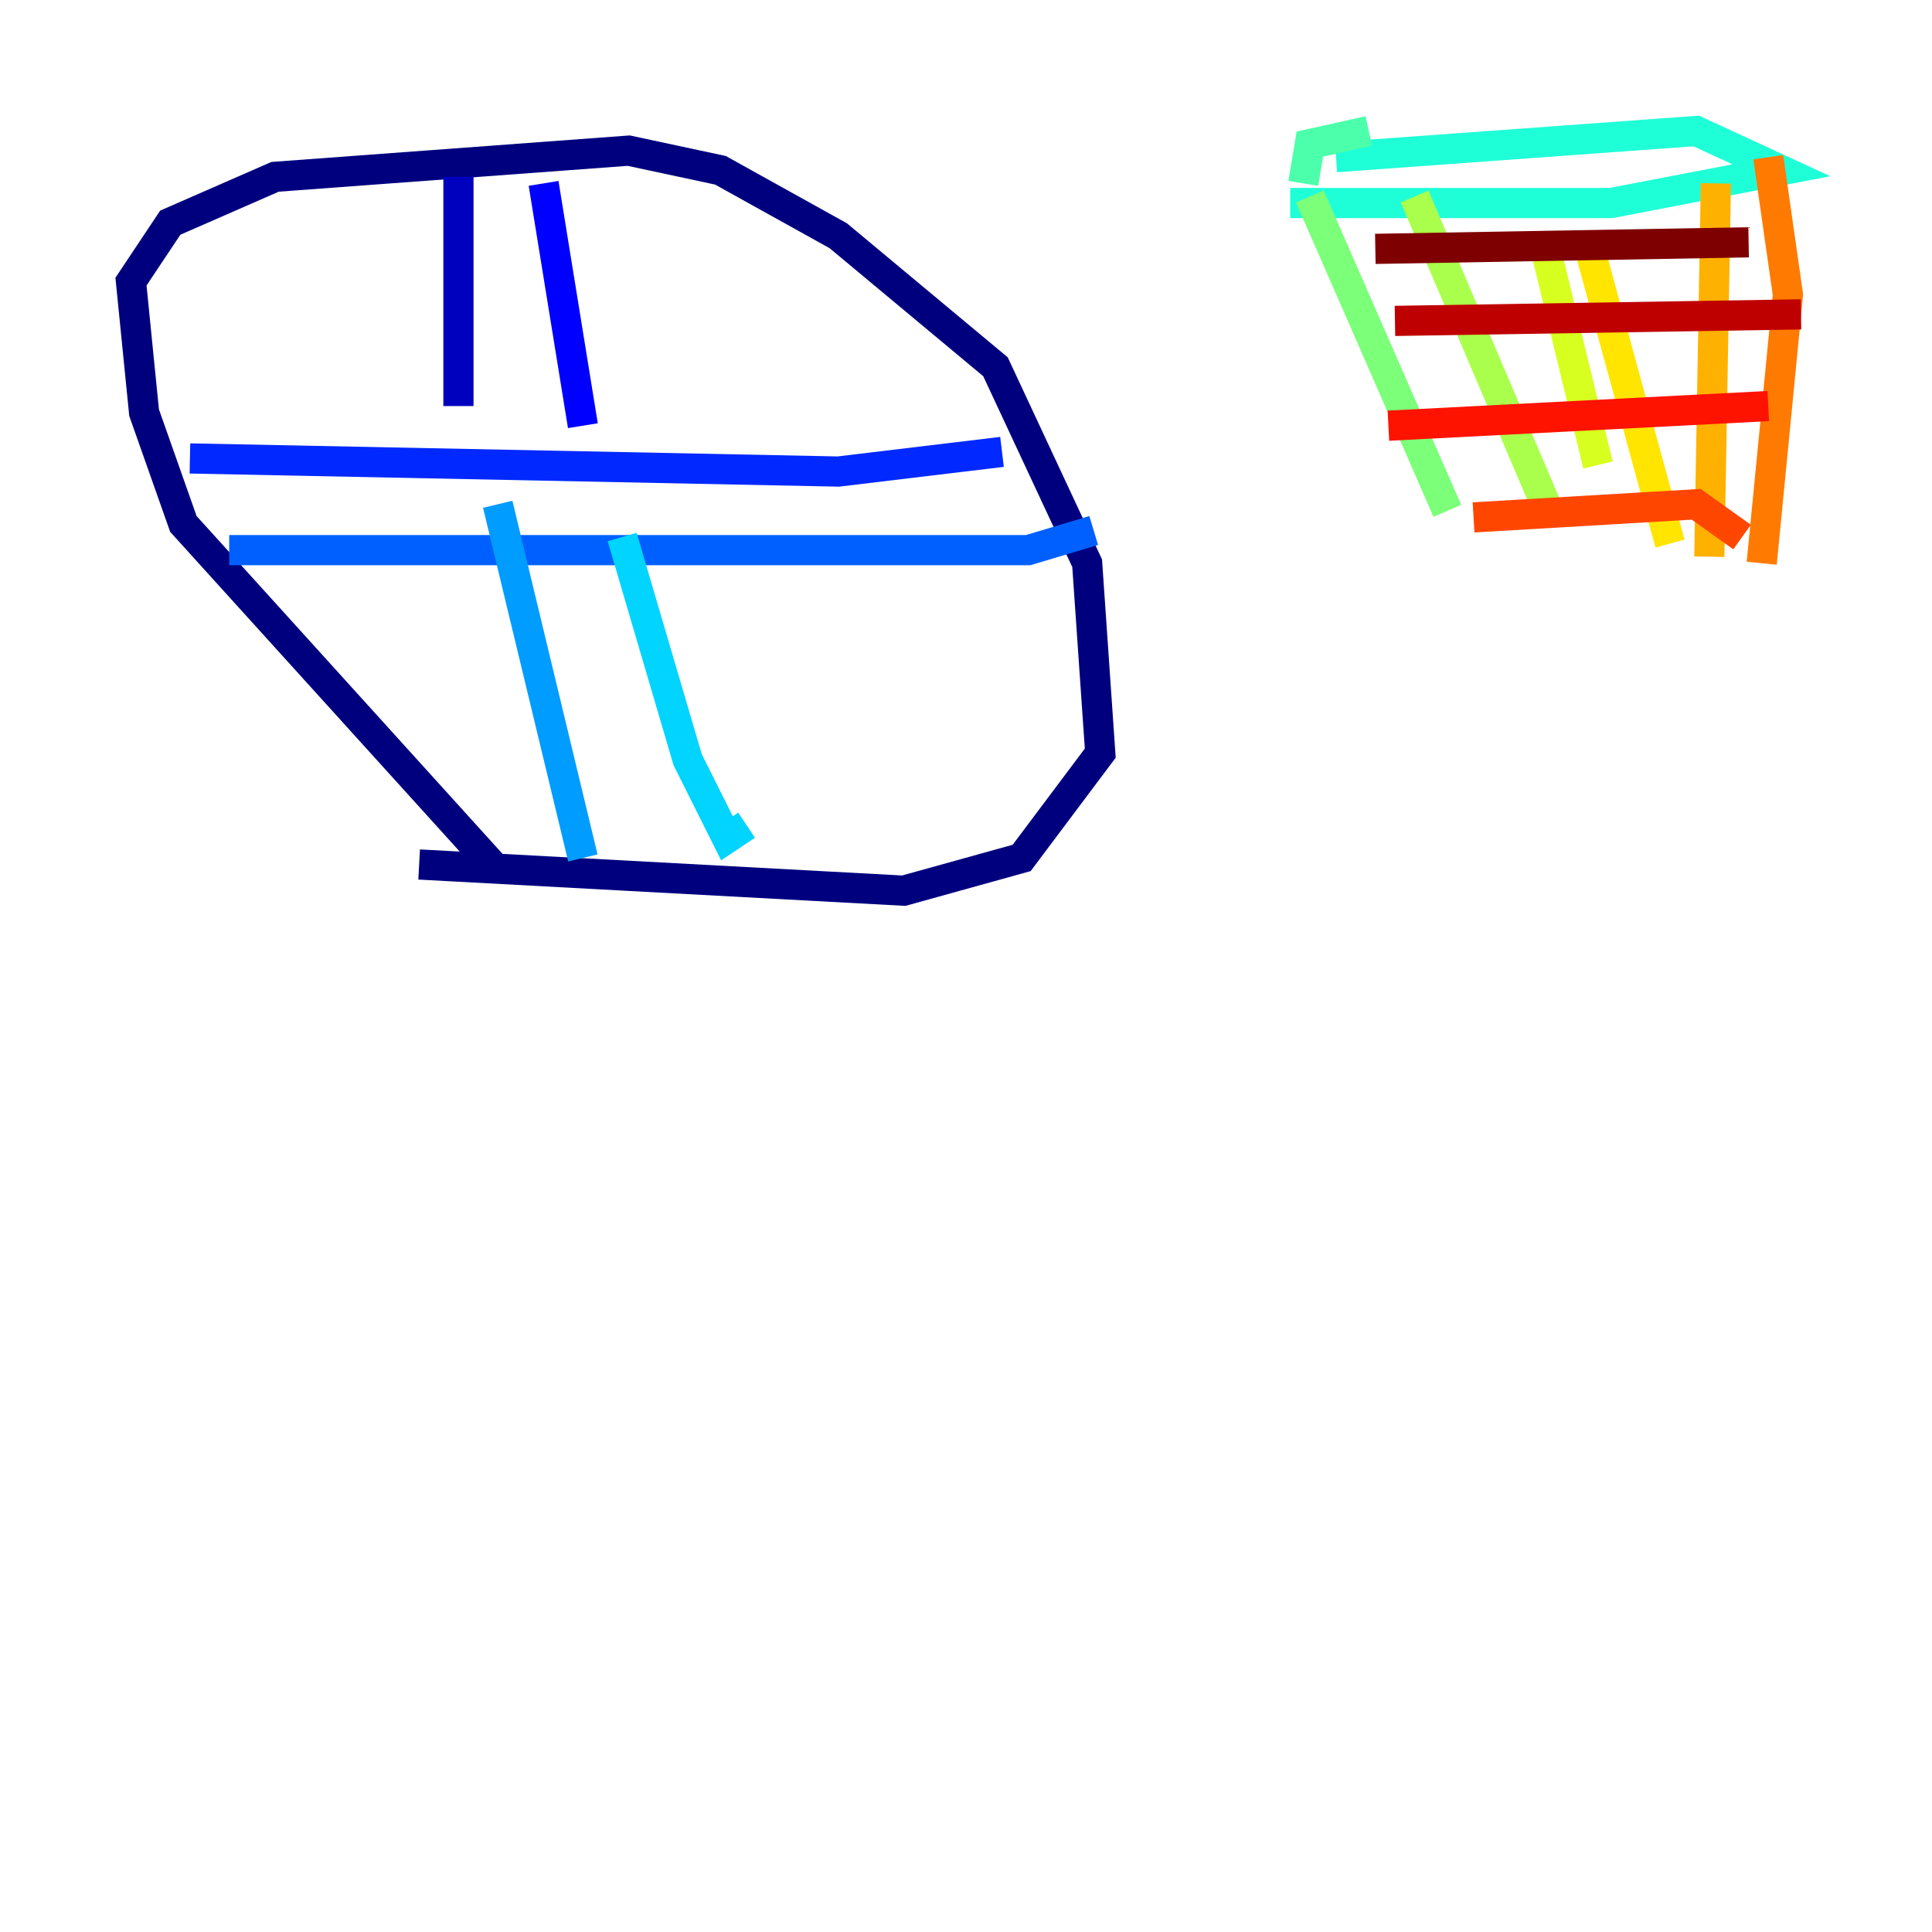 <?xml version="1.0" encoding="utf-8" ?>
<svg baseProfile="tiny" height="128" version="1.2" viewBox="0,0,128,128" width="128" xmlns="http://www.w3.org/2000/svg" xmlns:ev="http://www.w3.org/2001/xml-events" xmlns:xlink="http://www.w3.org/1999/xlink"><defs /><polyline fill="none" points="32.976,57.709 12.149,34.712 9.546,27.336 8.678,18.658 11.281,14.752 18.224,11.715 41.654,9.98 47.729,11.281 55.539,15.62 65.953,24.298 72.027,37.315 72.895,49.898 67.688,56.841 59.878,59.01 27.77,57.275" stroke="#00007f" stroke-width="2" /><polyline fill="none" points="30.373,11.715 30.373,26.902" stroke="#0000bf" stroke-width="2" /><polyline fill="none" points="36.014,12.149 38.617,28.203" stroke="#0000fe" stroke-width="2" /><polyline fill="none" points="12.583,30.373 55.539,31.241 66.386,29.939" stroke="#0028ff" stroke-width="2" /><polyline fill="none" points="15.186,36.447 68.122,36.447 72.461,35.146" stroke="#0060ff" stroke-width="2" /><polyline fill="none" points="32.976,33.41 38.617,56.841" stroke="#009cff" stroke-width="2" /><polyline fill="none" points="41.22,35.58 45.559,50.332 48.163,55.539 49.464,54.671" stroke="#00d4ff" stroke-width="2" /><polyline fill="none" points="88.515,10.414 112.38,8.678 118.02,11.281 106.739,13.451 85.478,13.451" stroke="#1fffd7" stroke-width="2" /><polyline fill="none" points="86.346,12.149 86.78,9.546 90.685,8.678" stroke="#4cffaa" stroke-width="2" /><polyline fill="none" points="86.78,13.017 95.891,33.844" stroke="#7cff79" stroke-width="2" /><polyline fill="none" points="93.722,13.017 102.4,33.41" stroke="#aaff4c" stroke-width="2" /><polyline fill="none" points="102.4,16.488 105.871,30.807" stroke="#d7ff1f" stroke-width="2" /><polyline fill="none" points="105.437,16.922 110.644,36.014" stroke="#ffe500" stroke-width="2" /><polyline fill="none" points="113.681,12.149 113.248,36.881" stroke="#ffb100" stroke-width="2" /><polyline fill="none" points="117.153,10.414 118.454,19.525 116.719,37.315" stroke="#ff7a00" stroke-width="2" /><polyline fill="none" points="97.627,34.278 112.38,33.41 115.417,35.58" stroke="#ff4600" stroke-width="2" /><polyline fill="none" points="91.986,28.203 117.153,26.902" stroke="#fe1200" stroke-width="2" /><polyline fill="none" points="92.42,21.261 119.322,20.827" stroke="#bf0000" stroke-width="2" /><polyline fill="none" points="91.119,16.488 115.851,16.054" stroke="#7f0000" stroke-width="2" /></svg>
